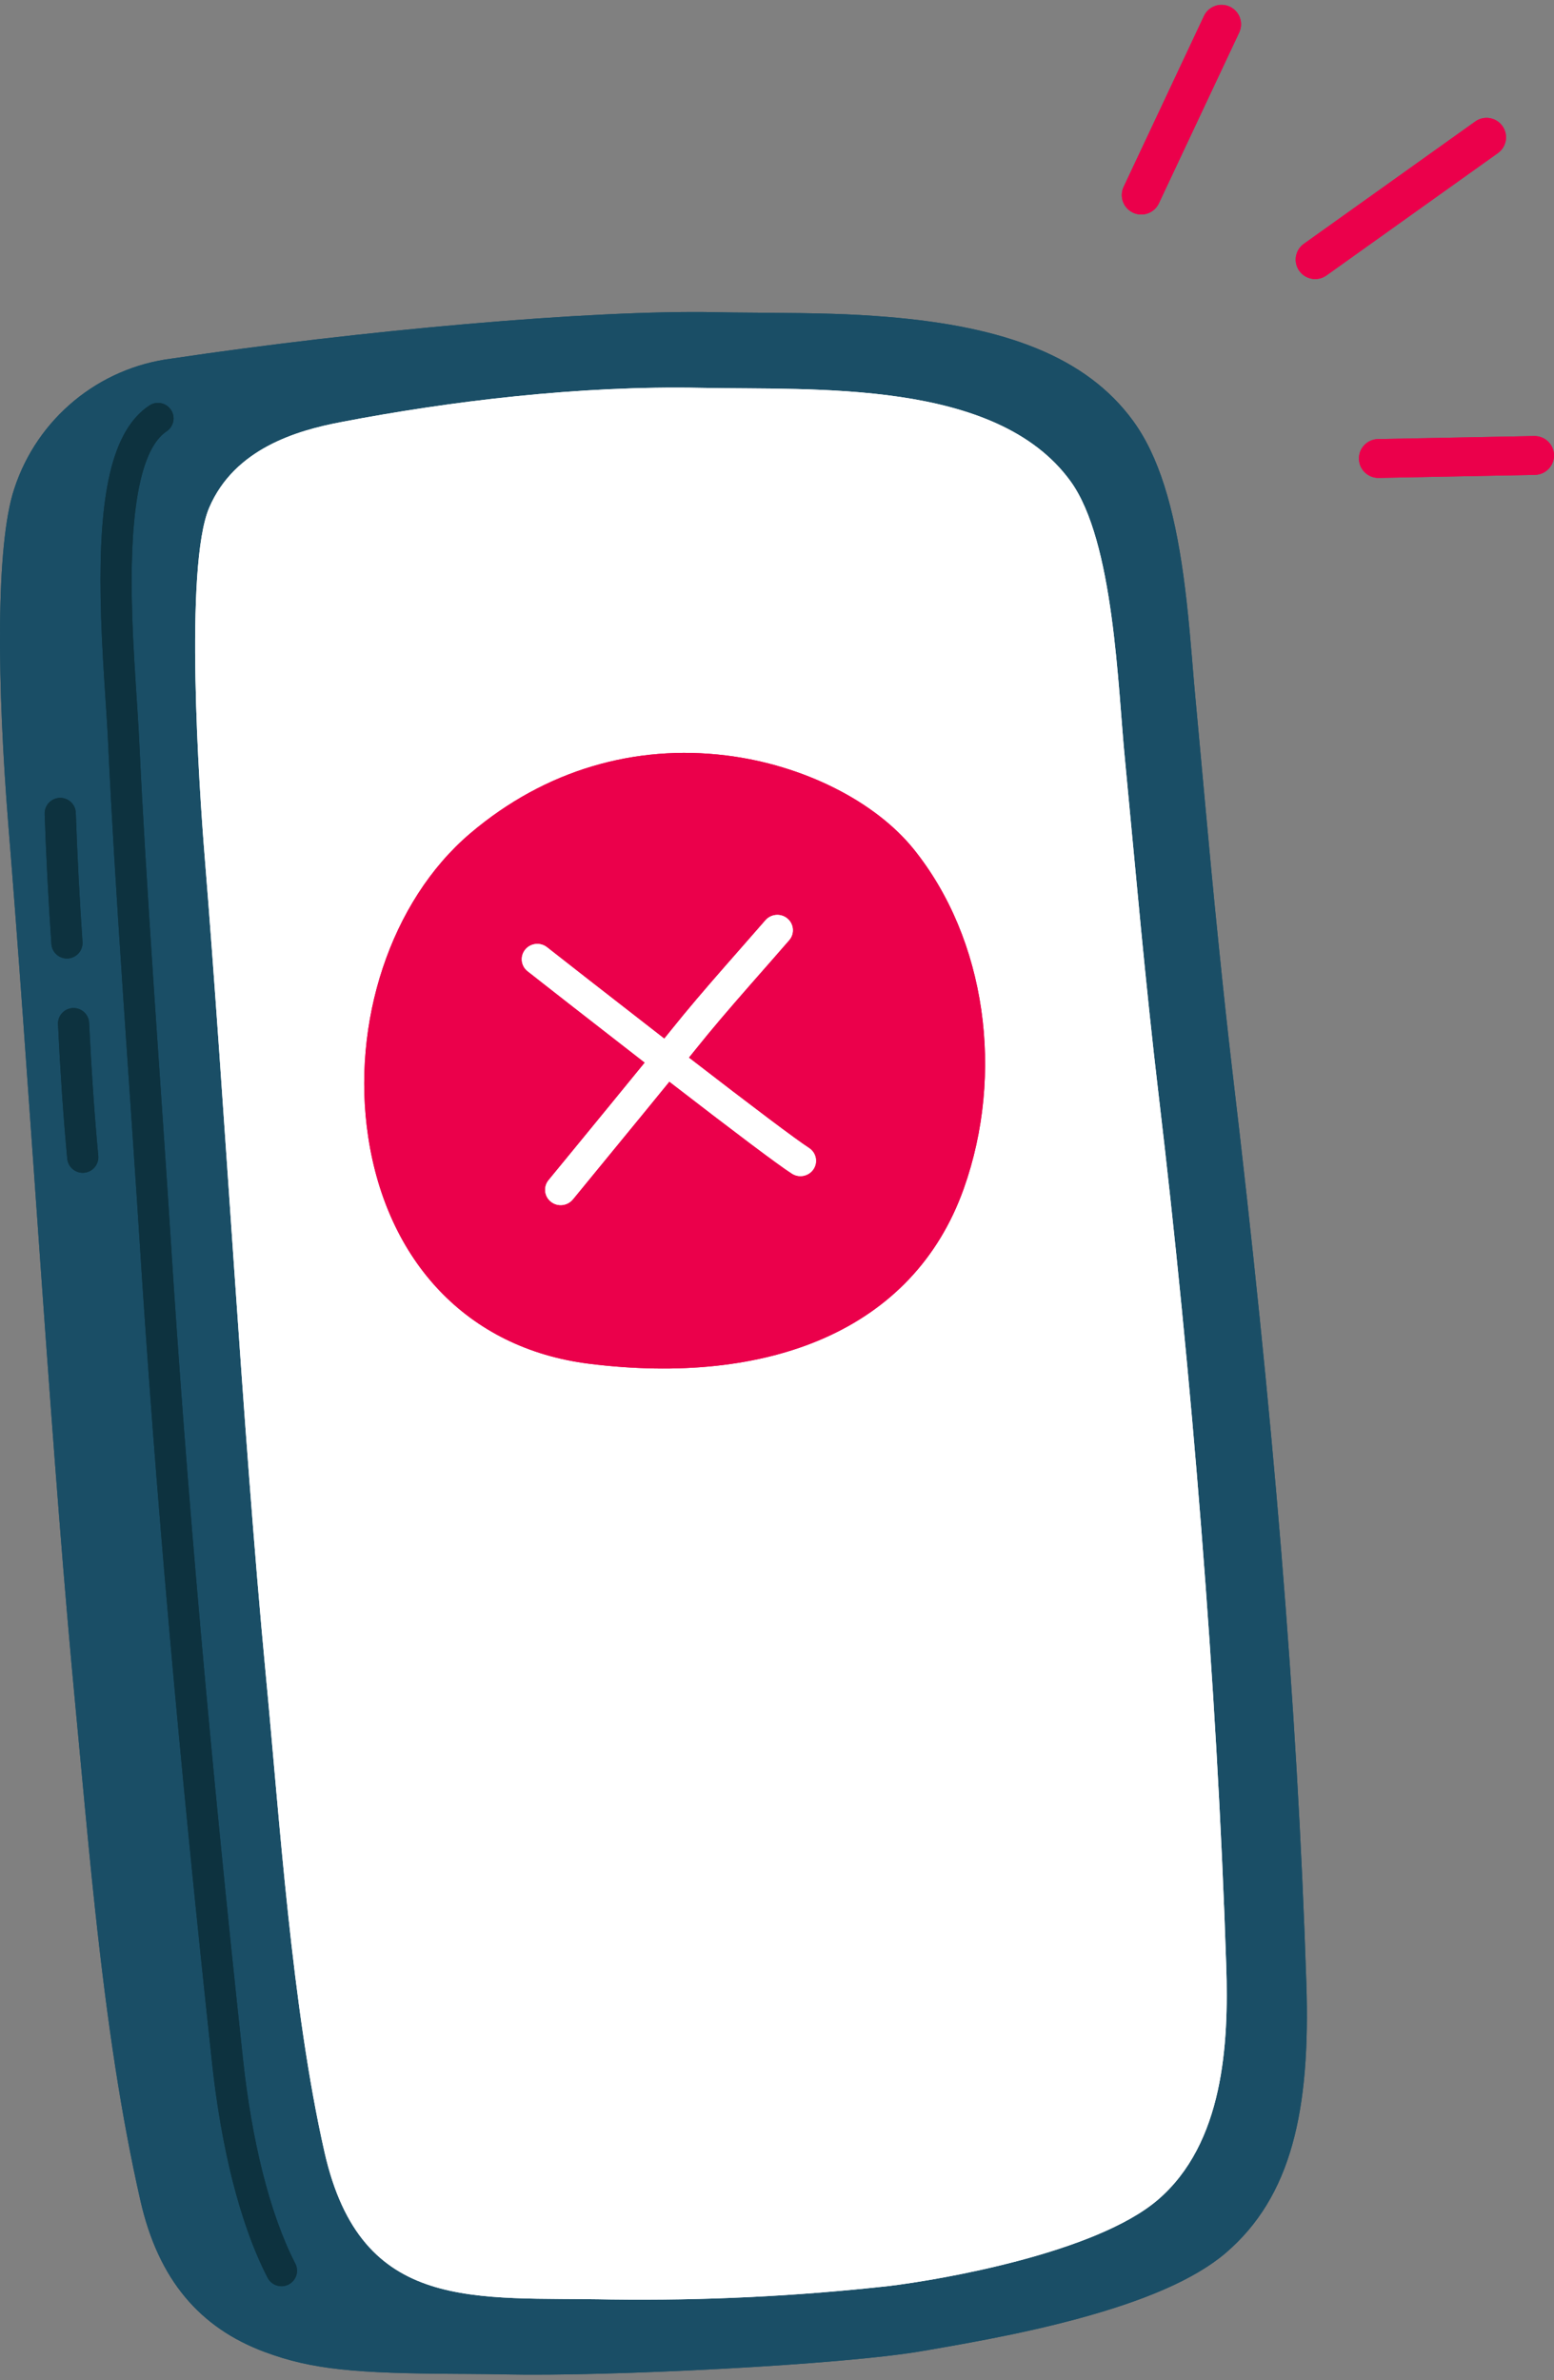 <?xml version="1.0" encoding="utf-8"?>
<svg width="64px" height="98px" viewBox="0 0 64 98" version="1.1" xmlns:xlink="http://www.w3.org/1999/xlink" xmlns="http://www.w3.org/2000/svg">
  <rect x="0" y="0" width="64" height="98" fill="#808080" stroke="none"/>
  <defs>
    <path d="M64 0L64 0L64 98L0 98L0 0L64 0Z" id="path_1" />
    <clipPath id="clip_1">
      <use xlink:href="#path_1" clip-rule="evenodd" fill-rule="evenodd" />
    </clipPath>
  </defs>
  <g id="Çerçeve 2">
    <path d="M64 0L64 0L64 98L0 98L0 0L64 0Z" id="Çerçeve-2" fill="none" stroke="none" />
    <path d="M38.042 96.796L38.04 96.796C34.729 97.376 25.063 97.861 20.761 97.766C20.321 97.756 19.877 97.751 19.243 97.747C19.135 97.747 19.049 97.746 18.854 97.745C14.644 97.722 12.859 97.573 10.898 96.842C8.238 95.852 6.525 93.878 5.784 90.614C4.991 87.118 4.424 83.351 3.913 78.585C3.722 76.807 3.623 75.776 3.277 72.071C3.207 71.314 3.157 70.78 3.106 70.25C2.655 65.506 2.248 60.269 1.665 52.038C1.72 52.818 1.114 44.216 0.952 41.977C0.727 38.858 0.534 36.309 0.347 34.013C-0.118 28.228 -0.187 22.443 0.588 20.123C1.532 17.227 4.07 15.137 7.084 14.763C14.746 13.617 24.375 12.75 29.483 12.856C29.939 12.866 30.344 12.87 31.221 12.876C33.807 12.893 35.012 12.924 36.535 13.048C41.359 13.442 44.728 14.676 46.665 17.329C47.721 18.777 48.345 20.87 48.736 23.69C48.833 24.396 48.915 25.134 48.994 25.99C49.024 26.318 49.053 26.648 49.089 27.076C49.082 26.997 49.154 27.867 49.173 28.089C49.197 28.366 49.218 28.597 49.238 28.812C49.254 28.982 49.254 28.982 49.27 29.152C49.914 36.175 49.933 36.377 50.199 39C50.38 40.787 50.559 42.44 50.744 44.019C52.42 58.165 53.426 70.097 53.801 81.67C53.972 86.893 53.191 90.445 50.475 92.77C49.187 93.867 47.088 94.748 44.336 95.488C43.202 95.793 42.006 96.062 40.707 96.314C40.219 96.409 39.739 96.497 39.195 96.594C38.972 96.633 38.2 96.768 38.042 96.796L38.042 96.796Z" id="Şekil" fill="#1A4E66" stroke="none" clip-path="url(#clip_1)" />
    <path d="M38.042 96.796L38.04 96.796C34.729 97.376 25.063 97.861 20.761 97.766C20.321 97.756 19.877 97.751 19.243 97.747C19.135 97.747 19.049 97.746 18.854 97.745C14.644 97.722 12.859 97.573 10.898 96.842C8.238 95.852 6.525 93.878 5.784 90.614C4.991 87.118 4.424 83.351 3.913 78.585C3.722 76.807 3.623 75.776 3.277 72.071C3.207 71.314 3.157 70.78 3.106 70.25C2.655 65.506 2.248 60.269 1.665 52.038C1.72 52.818 1.114 44.216 0.952 41.977C0.727 38.858 0.534 36.309 0.347 34.013C-0.118 28.228 -0.187 22.443 0.588 20.123C1.532 17.227 4.07 15.137 7.084 14.763C14.746 13.617 24.375 12.75 29.483 12.856C29.939 12.866 30.344 12.87 31.221 12.876C33.807 12.893 35.012 12.924 36.535 13.048C41.359 13.442 44.728 14.676 46.665 17.329C47.721 18.777 48.345 20.87 48.736 23.69C48.833 24.396 48.915 25.134 48.994 25.99C49.024 26.318 49.053 26.648 49.089 27.076C49.082 26.997 49.154 27.867 49.173 28.089C49.197 28.366 49.218 28.597 49.238 28.812C49.254 28.982 49.254 28.982 49.27 29.152C49.914 36.175 49.933 36.377 50.199 39C50.38 40.787 50.559 42.44 50.744 44.019C52.42 58.165 53.426 70.097 53.801 81.67C53.972 86.893 53.191 90.445 50.475 92.77C49.187 93.867 47.088 94.748 44.336 95.488C43.202 95.793 42.006 96.062 40.707 96.314C40.219 96.409 39.739 96.497 39.195 96.594C38.972 96.633 38.2 96.768 38.042 96.796L38.042 96.796Z" id="Şekil" fill="#1A4E66" stroke="none" clip-path="url(#clip_1)" />
    <path d="M36.618 94.126C32.815 94.547 28.991 94.732 25.165 94.682C19.581 94.561 14.883 95.303 13.366 88.621C12.016 82.672 11.519 74.968 10.938 68.872C9.995 58.957 9.238 45.204 8.427 35.238C8.209 32.551 7.577 23.318 8.619 20.897C9.662 18.475 12.218 17.724 14.056 17.378C18.472 16.528 23.853 15.866 28.904 15.971C33.5 16.067 41.018 15.591 44.084 19.809C45.886 22.285 46.037 28.329 46.329 31.256C46.765 35.807 47.172 40.499 47.721 45.118C49.068 56.484 50.126 69.425 50.501 80.939C50.607 84.137 50.405 88.25 47.676 90.585C45.126 92.757 38.821 93.857 36.618 94.126L36.618 94.126Z" id="Şekil" fill="#FFFFFF" stroke="none" clip-path="url(#clip_1)" />
    <path d="M36.618 94.126C32.815 94.547 28.991 94.732 25.165 94.682C19.581 94.561 14.883 95.303 13.366 88.621C12.016 82.672 11.519 74.968 10.938 68.872C9.995 58.957 9.238 45.204 8.427 35.238C8.209 32.551 7.577 23.318 8.619 20.897C9.662 18.475 12.218 17.724 14.056 17.378C18.472 16.528 23.853 15.866 28.904 15.971C33.5 16.067 41.018 15.591 44.084 19.809C45.886 22.285 46.037 28.329 46.329 31.256C46.765 35.807 47.172 40.499 47.721 45.118C49.068 56.484 50.126 69.425 50.501 80.939C50.607 84.137 50.405 88.25 47.676 90.585C45.126 92.757 38.821 93.857 36.618 94.126L36.618 94.126Z" id="Şekil" fill="#FFFFFF" stroke="none" clip-path="url(#clip_1)" />
    <path d="M6.149 16.697C4.579 17.744 4.074 20.414 4.145 24.628C4.163 25.698 4.214 26.755 4.308 28.223C4.322 28.431 4.378 29.297 4.392 29.512C4.421 29.971 4.441 30.312 4.454 30.61C4.58 33.343 4.772 36.513 5.064 40.886C5.105 41.501 5.149 42.145 5.198 42.878C5.231 43.361 5.426 46.23 5.481 47.036C5.586 48.589 5.667 49.806 5.738 50.919C6.398 61.387 7.395 72.555 8.732 84.929C9.099 88.348 9.864 91.55 11.022 93.789C11.185 94.103 11.572 94.226 11.887 94.064C12.201 93.902 12.325 93.516 12.162 93.203C11.091 91.132 10.359 88.068 10.008 84.792C8.673 72.436 7.677 61.286 7.018 50.838C6.947 49.723 6.866 48.504 6.761 46.95C6.706 46.143 6.511 43.274 6.478 42.792C6.429 42.059 6.385 41.416 6.344 40.801C6.053 36.436 5.862 33.273 5.736 30.552C5.722 30.244 5.702 29.897 5.672 29.431C5.658 29.214 5.602 28.349 5.589 28.142C5.496 26.692 5.445 25.652 5.428 24.607C5.365 20.861 5.819 18.456 6.863 17.76C7.157 17.563 7.236 17.166 7.039 16.873C6.842 16.579 6.444 16.5 6.149 16.697L6.149 16.697Z" id="Şekil" fill="#0D323F" stroke="none" clip-path="url(#clip_1)" />
    <path d="M6.149 16.697C4.579 17.744 4.074 20.414 4.145 24.628C4.163 25.698 4.214 26.755 4.308 28.223C4.322 28.431 4.378 29.297 4.392 29.512C4.421 29.971 4.441 30.312 4.454 30.61C4.58 33.343 4.772 36.513 5.064 40.886C5.105 41.501 5.149 42.145 5.198 42.878C5.231 43.361 5.426 46.23 5.481 47.036C5.586 48.589 5.667 49.806 5.738 50.919C6.398 61.387 7.395 72.555 8.732 84.929C9.099 88.348 9.864 91.55 11.022 93.789C11.185 94.103 11.572 94.226 11.887 94.064C12.201 93.902 12.325 93.516 12.162 93.203C11.091 91.132 10.359 88.068 10.008 84.792C8.673 72.436 7.677 61.286 7.018 50.838C6.947 49.723 6.866 48.504 6.761 46.95C6.706 46.143 6.511 43.274 6.478 42.792C6.429 42.059 6.385 41.416 6.344 40.801C6.053 36.436 5.862 33.273 5.736 30.552C5.722 30.244 5.702 29.897 5.672 29.431C5.658 29.214 5.602 28.349 5.589 28.142C5.496 26.692 5.445 25.652 5.428 24.607C5.365 20.861 5.819 18.456 6.863 17.76C7.157 17.563 7.236 17.166 7.039 16.873C6.842 16.579 6.444 16.5 6.149 16.697L6.149 16.697Z" id="Şekil" fill="#0D323F" stroke="none" clip-path="url(#clip_1)" />
    <path d="M3.397 38.783C3.274 36.992 3.182 35.215 3.122 33.47C3.11 33.117 2.813 32.84 2.459 32.852C2.105 32.865 1.828 33.161 1.84 33.514C1.9 35.274 1.993 37.065 2.117 38.87C2.141 39.223 2.447 39.489 2.8 39.465C3.154 39.441 3.421 39.136 3.397 38.783L3.397 38.783Z" id="Şekil" fill="#0D323F" stroke="none" clip-path="url(#clip_1)" />
    <path d="M3.397 38.783C3.274 36.992 3.182 35.215 3.122 33.47C3.11 33.117 2.813 32.84 2.459 32.852C2.105 32.865 1.828 33.161 1.84 33.514C1.9 35.274 1.993 37.065 2.117 38.87C2.141 39.223 2.447 39.489 2.8 39.465C3.154 39.441 3.421 39.136 3.397 38.783L3.397 38.783Z" id="Şekil" fill="#0D323F" stroke="none" clip-path="url(#clip_1)" />
    <path d="M4.047 47.592C3.888 45.88 3.764 44.063 3.67 42.116C3.653 41.763 3.352 41.49 2.999 41.507C2.645 41.524 2.372 41.824 2.389 42.177C2.483 44.142 2.609 45.978 2.769 47.709C2.802 48.061 3.114 48.32 3.467 48.288C3.82 48.255 4.079 47.944 4.047 47.592L4.047 47.592Z" id="Şekil" fill="#0D323F" stroke="none" clip-path="url(#clip_1)" />
    <path d="M4.047 47.592C3.888 45.88 3.764 44.063 3.67 42.116C3.653 41.763 3.352 41.49 2.999 41.507C2.645 41.524 2.372 41.824 2.389 42.177C2.483 44.142 2.609 45.978 2.769 47.709C2.802 48.061 3.114 48.32 3.467 48.288C3.82 48.255 4.079 47.944 4.047 47.592L4.047 47.592Z" id="Şekil" fill="#0D323F" stroke="none" clip-path="url(#clip_1)" />
    <path d="M47.728 8.372L51.035 1.339C51.223 0.939 51.05 0.463 50.649 0.276C50.248 0.088 49.771 0.261 49.583 0.66L46.276 7.694C46.088 8.093 46.261 8.569 46.662 8.757C47.063 8.944 47.54 8.772 47.728 8.372L47.728 8.372Z" id="Şekil" fill="#EB004B" stroke="none" clip-path="url(#clip_1)" />
    <path d="M47.728 8.372L51.035 1.339C51.223 0.939 51.05 0.463 50.649 0.276C50.248 0.088 49.771 0.261 49.583 0.66L46.276 7.694C46.088 8.093 46.261 8.569 46.662 8.757C47.063 8.944 47.54 8.772 47.728 8.372L47.728 8.372Z" id="Şekil" fill="#EB004B" stroke="none" clip-path="url(#clip_1)" />
    <path d="M60.756 5.003L53.697 10.04C53.337 10.297 53.254 10.797 53.512 11.156C53.77 11.515 54.27 11.598 54.63 11.341L61.689 6.304C62.049 6.047 62.132 5.547 61.874 5.188C61.617 4.829 61.116 4.746 60.756 5.003L60.756 5.003Z" id="Şekil" fill="#EB004B" stroke="none" clip-path="url(#clip_1)" />
    <path d="M60.756 5.003L53.697 10.04C53.337 10.297 53.254 10.797 53.512 11.156C53.77 11.515 54.27 11.598 54.63 11.341L61.689 6.304C62.049 6.047 62.132 5.547 61.874 5.188C61.617 4.829 61.116 4.746 60.756 5.003L60.756 5.003Z" id="Şekil" fill="#EB004B" stroke="none" clip-path="url(#clip_1)" />
    <path d="M56.783 19.678L63.214 19.553C63.656 19.545 64.008 19.18 64 18.738C63.991 18.297 63.625 17.946 63.183 17.955L56.752 18.079C56.309 18.088 55.958 18.453 55.966 18.894C55.975 19.336 56.341 19.686 56.783 19.678L56.783 19.678Z" id="Şekil" fill="#EB004B" stroke="none" clip-path="url(#clip_1)" />
    <path d="M56.783 19.678L63.214 19.553C63.656 19.545 64.008 19.18 64 18.738C63.991 18.297 63.625 17.946 63.183 17.955L56.752 18.079C56.309 18.088 55.958 18.453 55.966 18.894C55.975 19.336 56.341 19.686 56.783 19.678L56.783 19.678Z" id="Şekil" fill="#EB004B" stroke="none" clip-path="url(#clip_1)" />
    <path d="M15.165 46.819C15.932 51.875 19.197 55.522 24.271 56.154C31.612 57.066 37.598 54.819 39.691 48.944C41.371 44.223 40.624 38.677 37.621 34.954C36.037 32.999 33.089 31.495 29.89 31.104C26.178 30.65 22.469 31.678 19.367 34.314C16.073 37.112 14.454 42.129 15.165 46.819L15.165 46.819Z" id="Şekil" fill="#EB004B" stroke="none" clip-path="url(#clip_1)" />
    <path d="M15.165 46.819C15.932 51.875 19.197 55.522 24.271 56.154C31.612 57.066 37.598 54.819 39.691 48.944C41.371 44.223 40.624 38.677 37.621 34.954C36.037 32.999 33.089 31.495 29.89 31.104C26.178 30.65 22.469 31.678 19.367 34.314C16.073 37.112 14.454 42.129 15.165 46.819L15.165 46.819Z" id="Şekil" fill="#EB004B" stroke="none" clip-path="url(#clip_1)" />
    <path d="M23.649 49.314L23.588 49.387C23.366 49.657 22.963 49.699 22.689 49.48C22.414 49.261 22.372 48.864 22.594 48.594L22.654 48.521L22.824 48.314C23.007 48.091 23.211 47.843 23.431 47.575C24.058 46.81 24.685 46.045 25.271 45.33L25.286 45.311C25.767 44.723 26.195 44.2 26.559 43.753C25.538 42.962 24.471 42.132 23.408 41.302C22.967 40.957 22.558 40.637 22.191 40.35C22.063 40.25 21.949 40.16 21.851 40.083L21.73 39.989C21.454 39.772 21.409 39.376 21.629 39.103C21.849 38.831 22.251 38.786 22.527 39.003L22.647 39.097C22.745 39.174 22.859 39.263 22.987 39.363C23.353 39.65 23.762 39.97 24.202 40.314C25.268 41.146 26.337 41.977 27.359 42.77C27.483 42.617 27.588 42.486 27.674 42.38C28.312 41.584 28.975 40.805 29.95 39.692C30.068 39.558 30.188 39.421 30.349 39.238C30.548 39.011 30.653 38.892 30.745 38.786C31.065 38.423 31.299 38.154 31.527 37.892C31.757 37.628 32.16 37.596 32.429 37.823C32.697 38.049 32.729 38.447 32.499 38.711C32.27 38.976 32.033 39.246 31.713 39.611C31.62 39.717 31.514 39.837 31.316 40.063C31.154 40.246 31.035 40.382 30.918 40.516C29.954 41.616 29.301 42.382 28.677 43.161C28.592 43.268 28.488 43.397 28.365 43.548C30.989 45.573 32.78 46.924 33.315 47.268C33.611 47.458 33.695 47.849 33.502 48.14C33.309 48.432 32.913 48.514 32.617 48.324C32.034 47.95 30.243 46.599 27.565 44.532C27.199 44.981 26.768 45.509 26.282 46.103L26.266 46.121C25.68 46.837 25.053 47.602 24.425 48.367C24.206 48.635 24.002 48.884 23.819 49.107L23.649 49.314L23.649 49.314Z" id="Şekil" fill="#FFFFFF" fill-rule="evenodd" stroke="none" clip-path="url(#clip_1)" />
    <path d="M23.649 49.314L23.588 49.387C23.366 49.657 22.963 49.699 22.689 49.48C22.414 49.261 22.372 48.864 22.594 48.594L22.654 48.521L22.824 48.314C23.007 48.091 23.211 47.843 23.431 47.575C24.058 46.81 24.685 46.045 25.271 45.33L25.286 45.311C25.767 44.723 26.195 44.2 26.559 43.753C25.538 42.962 24.471 42.132 23.408 41.302C22.967 40.957 22.558 40.637 22.191 40.35C22.063 40.25 21.949 40.16 21.851 40.083L21.73 39.989C21.454 39.772 21.409 39.376 21.629 39.103C21.849 38.831 22.251 38.786 22.527 39.003L22.647 39.097C22.745 39.174 22.859 39.263 22.987 39.363C23.353 39.65 23.762 39.97 24.202 40.314C25.268 41.146 26.337 41.977 27.359 42.77C27.483 42.617 27.588 42.486 27.674 42.38C28.312 41.584 28.975 40.805 29.95 39.692C30.068 39.558 30.188 39.421 30.349 39.238C30.548 39.011 30.653 38.892 30.745 38.786C31.065 38.423 31.299 38.154 31.527 37.892C31.757 37.628 32.16 37.596 32.429 37.823C32.697 38.049 32.729 38.447 32.499 38.711C32.27 38.976 32.033 39.246 31.713 39.611C31.62 39.717 31.514 39.837 31.316 40.063C31.154 40.246 31.035 40.382 30.918 40.516C29.954 41.616 29.301 42.382 28.677 43.161C28.592 43.268 28.488 43.397 28.365 43.548C30.989 45.573 32.78 46.924 33.315 47.268C33.611 47.458 33.695 47.849 33.502 48.14C33.309 48.432 32.913 48.514 32.617 48.324C32.034 47.95 30.243 46.599 27.565 44.532C27.199 44.981 26.768 45.509 26.282 46.103L26.266 46.121C25.68 46.837 25.053 47.602 24.425 48.367C24.206 48.635 24.002 48.884 23.819 49.107L23.649 49.314L23.649 49.314Z" id="Şekil" fill="#FFFFFF" fill-rule="evenodd" stroke="none" clip-path="url(#clip_1)" />
  </g>
</svg>